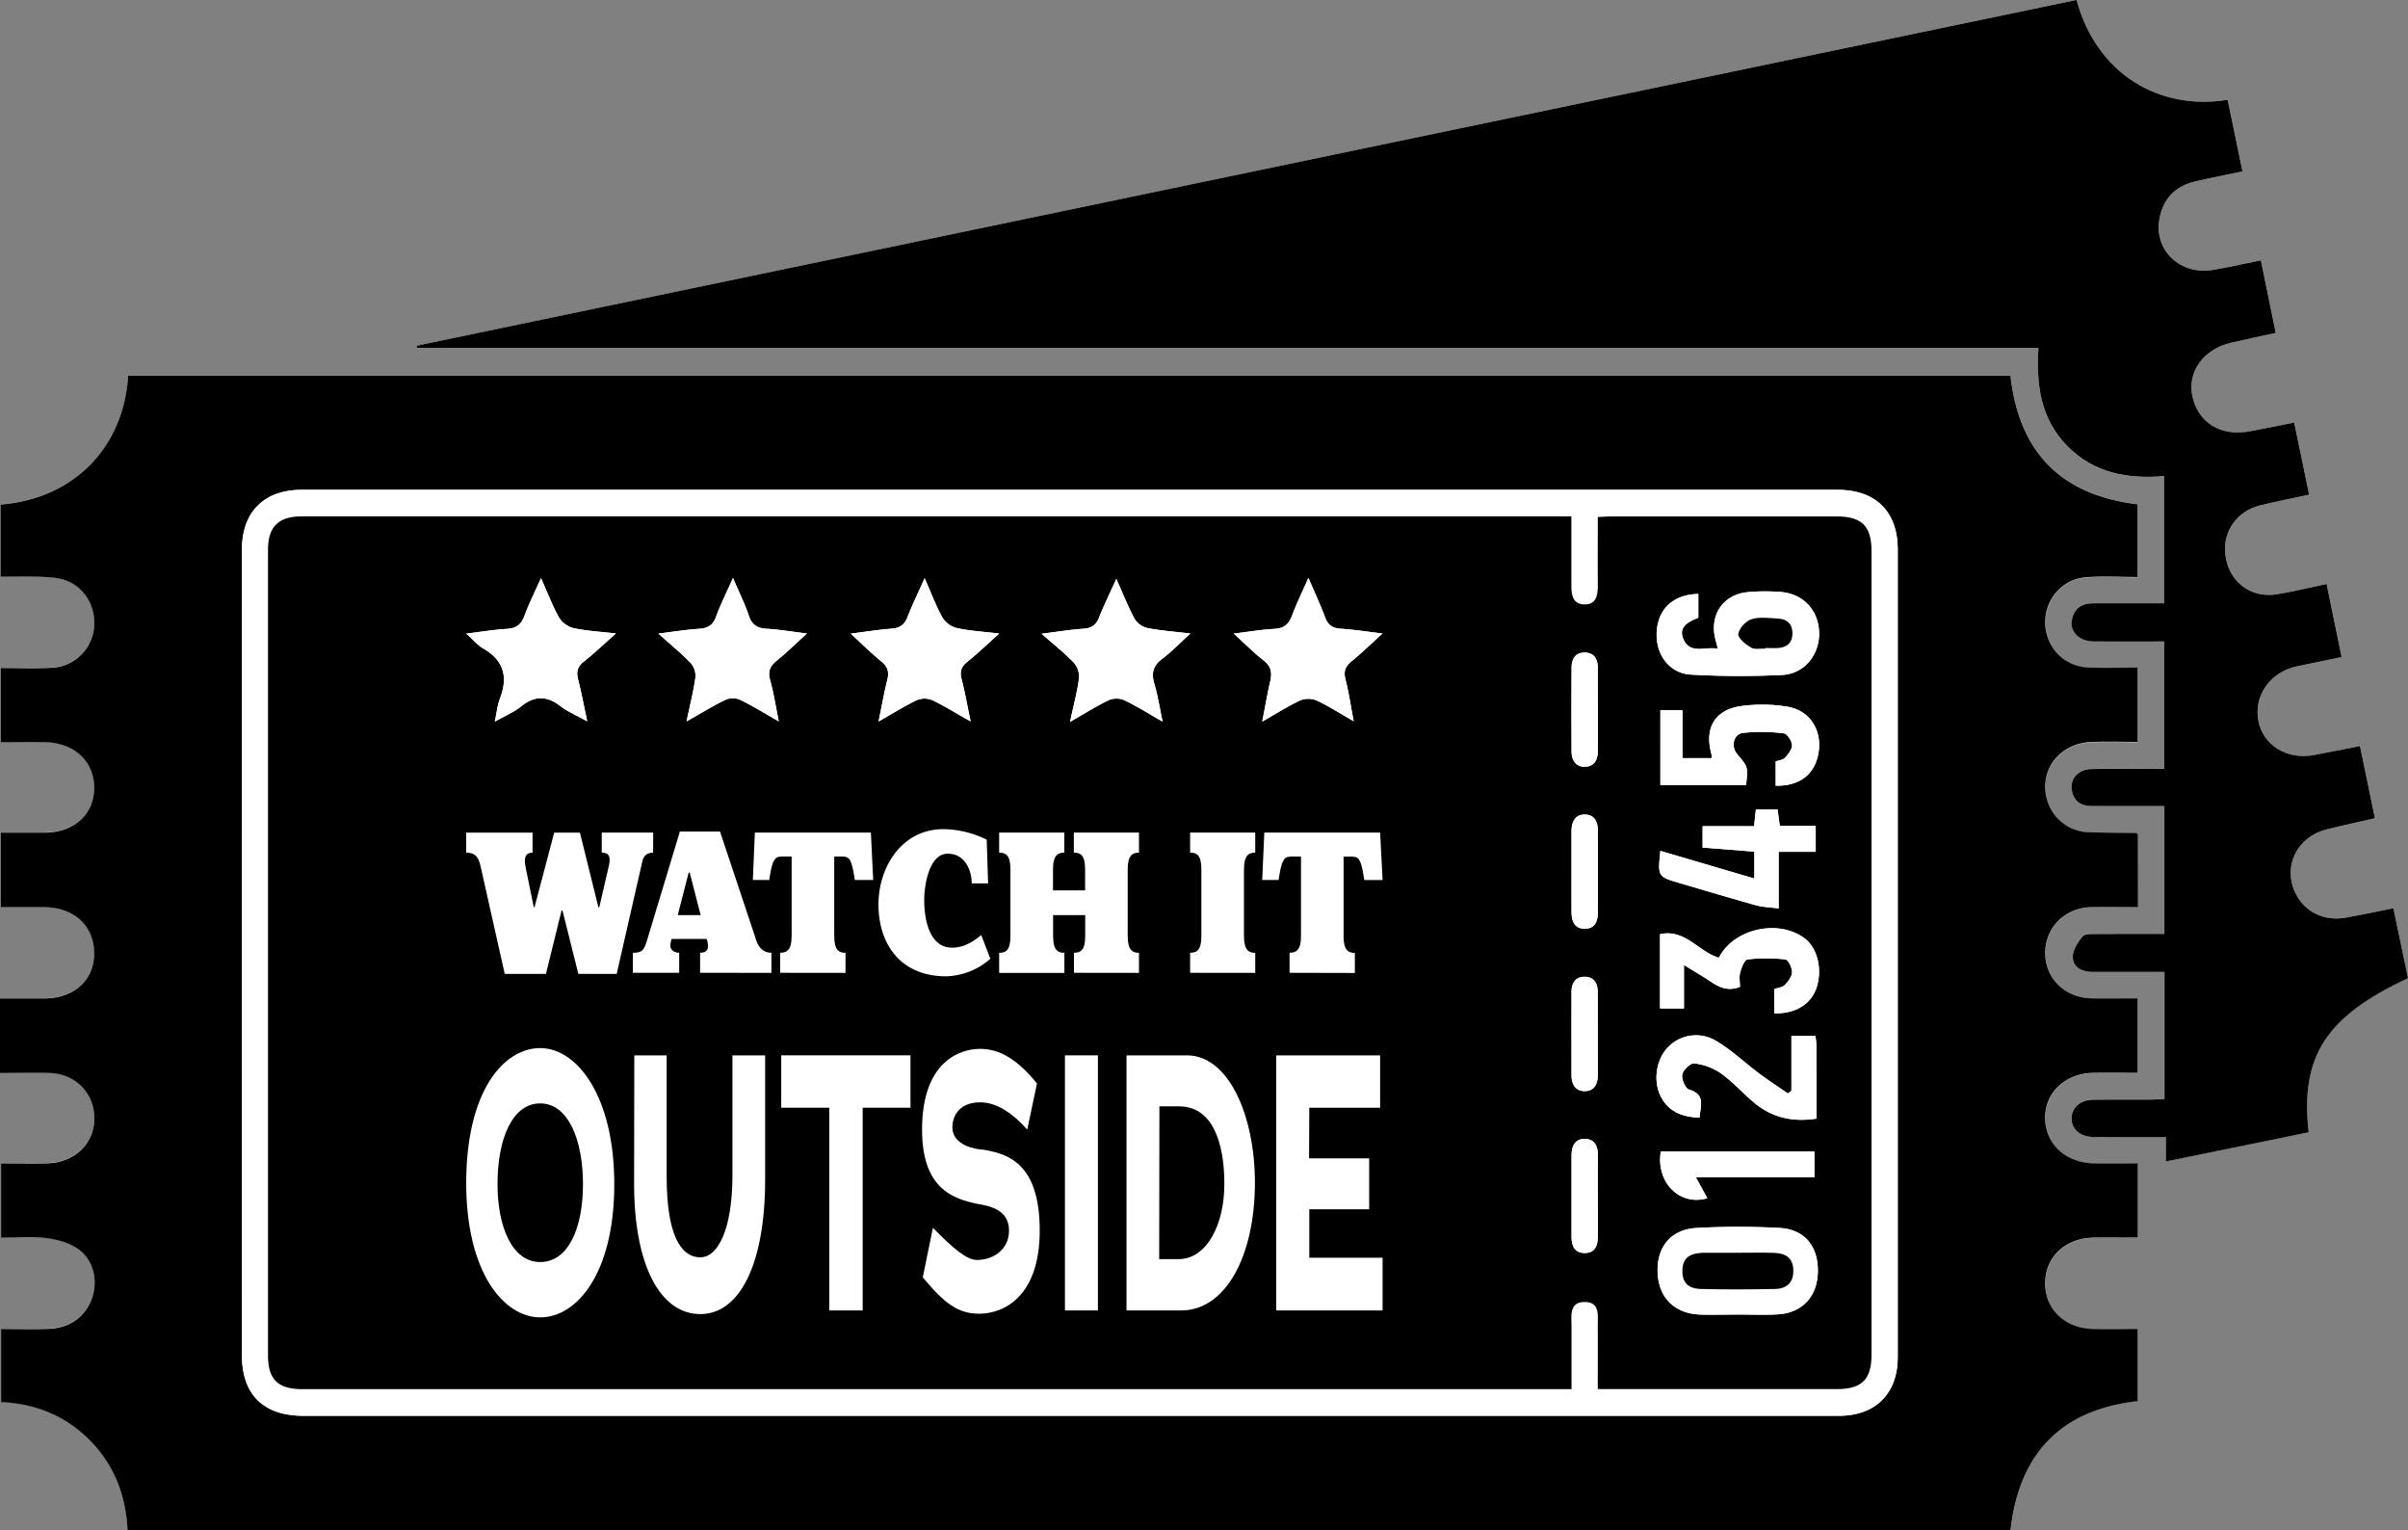 <svg id="Layer_1" data-name="Layer 1" xmlns="http://www.w3.org/2000/svg" viewBox="0 0 1200 762.39"><rect x="0" y="0" width="1200" height="762.39" fill="#808080" stroke="none"/><defs><style>.cls-1{fill:#fff;}</style></defs><path class="cls-1" d="M1215.48,820.77V784.64c-.56-.43-.73-.67-.91-.68-7.76-.12-15.53-.14-23.29-.35a22.29,22.29,0,0,1-21.31-17c-3.61-14.34,6.62-27.38,22.24-28,7.68-.32,15.38-.06,23.14-.06v-37c-8.27,0-16,.17-23.77,0-10.36-.29-18.61-6.63-21.39-16-4-13.73,5.1-27.88,19.38-29,8.53-.68,17.16-.12,25.71-.12V620c-38.76-4.66-59.17-26.54-63.34-64.08H213.88c-2,34.62-26.09,61.26-63.55,64.21V656c6.92,0,13.51-.18,20.1.07,3.95.15,8.09.34,11.79,1.58,10.27,3.43,16.07,13.77,14.56,24.89a22.24,22.24,0,0,1-21.1,18.84c-8.34.42-16.72.09-25.22.09v37c7.78,0,15.1-.18,22.41,0,14.62.45,24.2,9.68,24.09,22.94s-10.07,22-24.76,22.12c-7.25,0-14.5,0-21.77,0v37.11c7.5,0,14.57,0,21.64,0,15,.09,24.81,9.13,24.89,22.77s-9.89,22.63-24.89,22.69c-7.24,0-14.48,0-22.07,0v37.15c8.94,0,16.92-.21,24.88,0,13.88.45,23.54,11.79,22,25.43-1.3,11.19-10.71,19.21-23.31,19.56-7.67.22-15.36,0-23,0v37c7.86,0,15.26-.69,22.47.22,5.48.69,11.45,2.34,15.9,5.44,7.77,5.4,10,15.82,6.92,24.58-3.22,9.1-10.95,14.8-21.39,15.2-7.92.3-15.86.06-23.89.06v36.46c17.67.81,32.51,7,44.56,19.36s17.62,27.44,18.45,44.43H1152c4.36-38.45,25.34-60,63.43-64.29V1031c-7.77,0-15.07.14-22.36,0-13.92-.31-23.75-9.73-23.82-22.6-.06-13.14,10-22.71,24.22-22.89,7.26-.09,14.53,0,22,0v-37c-7.49,0-14.55.07-21.61,0-14.38-.17-24.5-9.47-24.62-22.53s10.2-22.46,24.47-22.57c7.25-.05,14.5,0,21.69,0V866.21c-8,0-15.52.1-23,0-13.19-.21-23.09-9.93-23.12-22.55s9.83-22.59,22.9-22.85C1199.64,820.65,1207.17,820.77,1215.48,820.77Zm127.25.52c-8.09,1.62-15.64,3.2-23.22,4.62-11.49,2.15-21.33-2.77-25.86-12.8-5.93-13.11,1.23-27.4,15.71-31.06,7.88-2,15.85-3.66,24.19-5.58-2.57-12.39-5-24-7.45-36-8.23,1.62-15.6,3.14-23,4.51-13.35,2.48-25.09-4.69-27.57-16.74-2.61-12.66,5.75-24.65,19.16-27.46l22.27-4.64c-2.58-12.58-5-24.4-7.49-36.42-8.9,1.88-16.86,3.93-24.94,5.18-13.33,2.06-24.15-6.66-25.55-20.06-1.18-11.39,5.83-21.4,17.33-24.24,8.06-2,16.23-3.56,24.46-5.34l-7.44-35.92-21.94,4.31c-14.5,2.83-26-4.16-28.82-17.51-2.57-12.15,5.59-23.41,19.33-26.57,7.11-1.63,14.25-3.15,22.23-4.9-2.5-12.24-4.92-24-7.4-36.15-8.46,1.7-16,3.39-23.67,4.73-16.44,2.9-29.84-9.76-26.86-25.58,1.85-9.85,8-16.2,17.83-18.47,7.7-1.77,15.45-3.28,23.53-5-2.57-12.4-5-24.05-7.39-35.66-33.81,5.53-65.21-12.57-75.31-49.76L357.72,541.07l.13,1.2h808c-1.11,18.26,1,35.09,14.25,48.64,13.39,13.74,30.19,16.63,48.41,15.13v63.29h-17.9c-5.78,0-11.55,0-17.33,0-6-.05-9.85,2.66-10.81,8.62-.93,5.77,3.89,10.35,10.92,10.42,11.7.12,23.39,0,35.18,0v63.44h-7.81c-9.55,0-19.11-.15-28.67.07-6,.15-10.13,4.31-9.68,9.58.5,5.73,3.89,8.73,9.69,8.87,2.44.06,4.89,0,7.33,0h29.14V834c-11.61,0-22.69-.06-33.76.05-2.39,0-5.84-.22-7,1.16-2.39,3-5,7-4.91,10.44.2,4.81,4.44,7.31,9.58,7.29,11.94,0,23.88,0,36.14,0v63.34c-2.59.11-4.76.28-6.93.29-9.56,0-19.12-.08-28.67.06-6.52.09-10.71,3.91-10.71,9.34s4.22,9.06,10.85,9.24c5.33.15,10.66,0,16,0h20.12v12.19l71.19-14.53c-4.23-38,8.57-57.62,49.51-76.81C1347.63,844.77,1345.25,833.35,1342.73,821.29Z" transform="translate(-150 -368.81)"/><path d="M1215.48,820.77c-8.31,0-15.84-.12-23.37,0-13.07.26-22.93,10.19-22.9,22.85s9.93,22.34,23.12,22.55c7.52.12,15,0,23,0v37.13c-7.19,0-14.44-.05-21.69,0-14.27.11-24.6,9.65-24.47,22.57s10.24,22.36,24.62,22.53c7.06.08,14.12,0,21.61,0v37c-7.48,0-14.75-.08-22,0-14.21.18-24.28,9.75-24.22,22.89.07,12.87,9.9,22.29,23.82,22.6,7.29.17,14.59,0,22.36,0v35.94c-38.09,4.26-59.07,25.84-63.43,64.29H213.55c-.83-17-6.43-32.13-18.45-44.43s-26.89-18.55-44.56-19.36v-36.46c8,0,16,.24,23.89-.06,10.44-.4,18.17-6.1,21.39-15.2,3.1-8.76.85-19.18-6.92-24.58-4.45-3.1-10.42-4.75-15.9-5.44-7.21-.91-14.61-.22-22.47-.22v-37c7.64,0,15.33.18,23,0,12.6-.35,22-8.37,23.31-19.56,1.58-13.64-8.08-25-22-25.43-8-.25-15.94,0-24.88,0V866.22c7.59,0,14.83,0,22.07,0,15-.06,25-9.16,24.89-22.69s-9.94-22.68-24.89-22.77c-7.07,0-14.14,0-21.64,0V783.64c7.27,0,14.52,0,21.77,0,14.69-.09,24.64-9,24.76-22.12s-9.47-22.49-24.09-22.94c-7.31-.22-14.63,0-22.41,0v-37c8.5,0,16.88.33,25.22-.09a22.24,22.24,0,0,0,21.1-18.84c1.51-11.12-4.29-21.46-14.56-24.89-3.7-1.24-7.84-1.43-11.79-1.58-6.59-.25-13.18-.07-20.1-.07V620.17c37.46-2.95,61.56-29.59,63.55-64.21h938.06c4.17,37.54,24.58,59.42,63.34,64.08v36.25c-8.55,0-17.18-.56-25.71.12-14.28,1.15-23.43,15.3-19.38,29,2.78,9.42,11,15.76,21.39,16,7.74.22,15.5,0,23.77,0v37c-7.76,0-15.46-.26-23.14.06-15.62.64-25.85,13.68-22.24,28a22.29,22.29,0,0,0,21.31,17c7.76.21,15.53.23,23.29.35.18,0,.35.25.91.68Zm-532.9,253.39q192,0,384,0c18,0,29.13-11.11,29.14-29.05q0-201.31,0-402.64c0-18.77-11-29.64-30-29.64q-382.65,0-765.28,0c-18.77,0-29.87,10.95-29.88,29.79q-.07,200.65,0,401.31c0,19.75,10.83,30.24,30.72,30.24Z" transform="translate(-150 -368.81)"/><path d="M1342.73,821.29c2.52,12.06,4.9,23.48,7.27,34.82-40.94,19.19-53.74,38.84-49.51,76.81l-71.19,14.53V935.26h-20.12c-5.34,0-10.67.11-16,0-6.63-.18-10.85-3.88-10.85-9.24s4.19-9.25,10.71-9.34c9.55-.14,19.11,0,28.67-.06,2.17,0,4.34-.18,6.93-.29V853c-12.26,0-24.2,0-36.14,0-5.14,0-9.38-2.48-9.58-7.29-.14-3.47,2.52-7.47,4.91-10.44,1.11-1.38,4.56-1.14,7-1.16,11.07-.11,22.15-.05,33.76-.05V770.38H1199.4c-2.44,0-4.89,0-7.33,0-5.8-.14-9.19-3.14-9.69-8.87-.45-5.27,3.68-9.43,9.68-9.58,9.56-.22,19.12-.07,28.67-.07h7.81V688.4c-11.79,0-23.48.09-35.18,0-7-.07-11.85-4.65-10.92-10.42,1-6,4.84-8.67,10.81-8.62,5.78,0,11.55,0,17.33,0h17.9V606c-18.22,1.5-35-1.39-48.41-15.13-13.2-13.55-15.36-30.38-14.25-48.64h-808l-.13-1.2,827.14-172.26c10.1,37.19,41.5,55.29,75.31,49.76,2.4,11.61,4.82,23.26,7.39,35.66-8.08,1.71-15.83,3.22-23.53,5-9.88,2.27-16,8.62-17.83,18.47-3,15.82,10.42,28.48,26.86,25.58,7.64-1.34,15.21-3,23.67-4.73,2.48,12.11,4.9,23.91,7.4,36.15-8,1.75-15.12,3.27-22.23,4.9-13.74,3.16-21.9,14.42-19.33,26.57,2.82,13.35,14.32,20.34,28.82,17.51l21.94-4.31,7.44,35.92c-8.23,1.78-16.4,3.34-24.46,5.34-11.5,2.84-18.51,12.85-17.33,24.24,1.4,13.4,12.22,22.12,25.55,20.06,8.08-1.25,16-3.3,24.94-5.18,2.48,12,4.91,23.84,7.49,36.42l-22.27,4.64c-13.41,2.81-21.77,14.8-19.16,27.46,2.48,12,14.22,19.22,27.57,16.74,7.4-1.37,14.77-2.89,23-4.51,2.47,12,4.88,23.59,7.45,36-8.34,1.92-16.31,3.58-24.19,5.58-14.48,3.66-21.64,18-15.71,31.06,4.53,10,14.37,14.95,25.86,12.8C1327.09,824.49,1334.64,822.91,1342.73,821.29Z" transform="translate(-150 -368.81)"/><path class="cls-1" d="M682.58,1074.16H301.27c-19.89,0-30.71-10.49-30.72-30.24q-.06-200.66,0-401.31c0-18.84,11.11-29.79,29.88-29.79q382.64,0,765.28,0c18.94,0,30,10.87,30,29.64q0,201.31,0,402.64c0,17.94-11.15,29-29.14,29.05Q874.57,1074.18,682.58,1074.16ZM933.12,626.08H927q-313.35,0-626.68,0c-11.52,0-16.76,5.17-16.76,16.65q0,200.65,0,401.33c0,12,4.93,16.82,17.13,16.82H933.13c0-10.94,0-21.11,0-31.28,0-5.22-1.24-12.09,6.55-12.13s6.51,6.86,6.54,12c.07,10.35,0,20.7,0,31.37h7q56,0,112,0c12.6,0,17.41-4.7,17.41-17.19q0-200,0-400c0-12.88-4.81-17.6-17.75-17.61q-55.68,0-111.34,0c-2.33,0-4.67.19-7.33.31,0,11.87-.06,23,0,34.05.05,4.88-.72,9.56-6.61,9.51s-6.58-4.85-6.56-9.65C933.15,649.22,933.12,638.13,933.12,626.08Z" transform="translate(-150 -368.81)"/><path d="M1064.91,626.08q-55.67,0-111.33,0c-2.33,0-4.66.19-7.33.31,0,11.87-.07,23,0,34.06,0,4.86-.72,9.55-6.62,9.49s-6.58-4.84-6.56-9.64c0-11.09,0-22.19,0-34.23H927q-313.35,0-626.69,0c-11.52,0-16.75,5.17-16.75,16.64q0,200.68,0,401.35c0,12,4.93,16.82,17.12,16.82H933.14c0-10.94,0-21.12,0-31.28,0-5.22-1.24-12.09,6.55-12.13s6.51,6.85,6.54,12c.06,10.35,0,20.7,0,31.38h119c12.6,0,17.4-4.71,17.42-17.21q0-200,0-400C1082.68,630.81,1077.86,626.09,1064.91,626.08Zm-375.11,56c4.05-.28,6.41-1.8,7.93-5.64,2.42-6.14,5.35-12.07,8.58-19.23,3.33,7.42,5.87,13.92,9.16,20a10.24,10.24,0,0,0,6.32,4.49c6.47,1.29,13.1,1.75,21.41,2.74-5.41,4.93-9.43,9.19-14.07,12.64s-5.43,7.27-3.84,12.58c1.68,5.65,2.56,11.55,4.08,18.68-7.22-4.12-13-7.79-19.18-10.72a10,10,0,0,0-7.63,0c-6.15,3-11.95,6.64-19.32,10.86,1.8-8.38,3.6-15,4.47-21.77a10.71,10.71,0,0,0-2.62-7.76c-4.56-4.79-9.81-8.91-16-14.37C676.89,683.56,683.32,682.49,689.8,682.05ZM440.87,698.49c-3.07,2.44-3.73,5-2.81,8.62,1.61,6.42,2.85,12.93,4.6,21.08-5.31-3-9.74-4.77-13.39-7.59-6.74-5.23-12.79-5.28-19.5.1-3.55,2.85-7.95,4.66-13.2,7.64,1.06-5,1.34-8.36,2.53-11.4,4.16-10.69,2.15-19-8.19-25-2.8-1.61-5-4.28-8.58-7.45,7.62-.93,13.89-2,20.2-2.36,4.64-.26,7.16-2.07,8.79-6.44,2.2-6,5.08-11.67,8.28-18.87,3.35,7.48,5.72,13.83,9,19.67a12.15,12.15,0,0,0,7.15,5.24c6.4,1.38,13,1.73,21.18,2.69C450.79,689.85,446,694.41,440.87,698.49Zm53.4.69c-4.71-4.88-10-9.18-16.17-14.7,7.75-1,14-2,20.37-2.41,4.29-.28,6.81-1.77,8.36-6,2.25-6.11,5.19-12,8.44-19.34,3.15,7.39,6,13.1,8,19.07,1.56,4.54,4.35,6,8.85,6.26,6.15.36,12.25,1.4,20,2.36-5.68,5.16-10.13,9.56-15,13.48-3.31,2.67-4.57,5.27-3.36,9.62,1.76,6.34,2.76,12.91,4.35,20.67-7.08-4-13-7.7-19.27-10.75a9.17,9.17,0,0,0-7.07-.09c-6.32,3-12.32,6.74-19.64,10.86,1.72-8.14,3.48-15,4.44-22A9.68,9.68,0,0,0,494.27,699.18Zm95-.82c-5-4-9.48-8.55-15.28-13.87,7.65-1,13.95-2,20.27-2.47,4-.31,6.44-1.8,7.95-5.67,2.4-6.17,5.32-12.15,8.6-19.49,3.21,7.3,5.57,13.71,8.87,19.6a12,12,0,0,0,7.13,5.25c6.43,1.4,13.07,1.77,21.14,2.73-6,5.38-10.75,10-15.87,14.06-3,2.43-3.87,4.79-2.88,8.57,1.71,6.53,2.85,13.21,4.52,21.16-7.29-4.12-13.09-7.77-19.26-10.68a10,10,0,0,0-7.61.11c-6.15,2.93-11.94,6.58-19,10.6,1.6-7.75,2.73-14.27,4.34-20.66C593.14,703.71,592.5,701,589.23,698.36ZM785,682.11c4.66-.22,7.17-2.09,8.78-6.4,2.21-5.92,5-11.63,8.25-19,3.22,7.52,6,13.43,8.27,19.53,1.43,3.84,3.62,5.52,7.75,5.79,6.56.4,13.07,1.46,20.9,2.38-5.78,5.24-10.32,9.72-15.27,13.72-3.14,2.53-4.26,5-3.2,9.05,1.65,6.39,2.6,13,4.12,20.95-6.84-3.92-12.48-7.56-18.5-10.37a10.85,10.85,0,0,0-8.17,0c-6.12,2.84-11.86,6.52-18.91,10.53,1.5-7.62,2.54-13.92,4-20.12,1-4.31.4-7.47-3.34-10.38-4.85-3.77-9.2-8.18-14.91-13.34C772.45,683.54,778.71,682.43,785,682.11Zm148.19,19.21c0-4.28,2.06-7.55,6.74-7.39s6.35,3.41,6.32,7.78c0,6.88,0,13.77,0,20.65s0,13.78,0,20.67c0,4.4-1.86,7.66-6.37,7.78s-6.68-3.16-6.71-7.5Q933.06,722.33,933.19,701.32Zm13.07,203c0,4.63-1.84,8.14-6.69,8.07-4.46-.06-6.4-3.46-6.42-7.77,0-13.95-.06-27.89,0-41.82,0-4.26,2.08-7.52,6.74-7.38s6.33,3.42,6.32,7.75q0,10.62,0,21.23C946.25,891.06,946.22,897.7,946.26,904.34Zm0,60.94c0,6.44,0,12.88,0,19.32.06,4.48-1.12,8.31-6.28,8.46s-6.8-3.47-6.81-8c0-13.56,0-27.11,0-40.67,0-4.59,1.79-8.28,6.7-8.18s6.51,3.77,6.43,8.41C946.14,951.49,946.24,958.38,946.24,965.28Zm0-142c0,4.52-1.41,8.19-6.47,8.23s-6.6-3.7-6.64-8.14c0-6.85,0-13.71,0-20.56V782.91c0-4.51,1.68-8.28,6.56-8.3s6.6,3.6,6.58,8.2C946.22,796.31,946.24,809.81,946.26,823.29Zm52.21-32.21V780.44h25.65c.36-3.23.61-5.59.9-8.32h10.82c.35,2.56.65,4.91,1.09,8.16h17.9v12.9h-18.46V821.4c-4.3-.58-7.85-.63-11.16-1.55-12.83-3.56-25.59-7.38-38.37-11.15-10.75-3.16-10.75-3.19-9.42-16l46.83,13.76V793.1Zm36.42-30.87V748.15c1.52-.56,3.6-.7,4.64-1.84,1.63-1.77,3.62-4.25,3.5-6.33s-2.43-5.64-4.07-5.81a86.88,86.88,0,0,0-20.38-.23c-4.81.63-6.06,6.81-2.85,10.59,5.4,6.36,5.4,6.36,4.4,15.37h-42.7V722.67h11v23.84H1003a10,10,0,0,0-.16-2.14c-3.51-12.75,1.62-21.87,14.68-23.77a77.78,77.78,0,0,1,23.1.27c11,1.76,17.08,11.15,15.76,21.92C1055,754.12,1047.12,760.6,1034.89,760.21ZM975.6,683.45c.71-11.32,8.38-18.53,20.74-18.73v11.87c-4.87,1.87-10.23,4.52-7.35,10.83,3.45,7.58,10.83,3.34,17.12,4.62-.61-2.3-1.05-3.71-1.37-5.16-2.79-12.06,4.15-22,16.5-23.1a96.77,96.77,0,0,1,16-.06c11.29.83,18.91,8.95,19.29,20s-7.14,20.81-18.49,21.35a432.48,432.48,0,0,1-45.26-.16C981.72,704.32,974.89,694.8,975.6,683.45Zm6.06,206.64a19.3,19.3,0,0,1,23.45-2.79c7.75,4.52,14.39,10.92,21.63,16.34,4.63,3.45,9.49,6.61,14.25,9.91.58-.47,1.18-.92,1.77-1.39V884.9h12c.18,1.85.44,3.36.45,4.87,0,11.93,0,23.87,0,36.34-12.35,1.88-22.55-.73-31.34-8.19-5.57-4.73-10.52-10.28-16.44-14.51a29.92,29.92,0,0,0-13.16-4.83c-1.86-.22-5.51,3.31-5.94,5.59s1.56,6.94,3.4,7.47c8.54,2.52,5.53,8.36,5.26,14-9.22-.37-16.4-3.33-20-12.06C973.8,905.64,975.92,895.54,981.66,890.09Zm19.17,75.69c-13.84,4-25.67-7.89-23.19-23.31h76.55v12.85H995.11C997.31,959.36,999.06,962.54,1000.83,965.78Zm34.94,57.84c-6.64.35-13.31.07-19.95.07v0c-6.21,0-12.43.2-18.63,0-12.73-.47-20.68-8.47-21.14-21-.46-12.69,6.69-21.47,19.57-22.15a387.63,387.63,0,0,1,41.19,0c12.54.68,19.35,9.21,19.1,21.87C1055.66,1014.79,1048.06,1023,1035.77,1023.62Zm19.35-162.43c-2.86,8-10.4,12.62-20.89,12.44V861.52c1.7-.61,4-.81,5.21-2,1.71-1.72,3.57-4.21,3.6-6.4s-1.91-6.18-3.33-6.34a82.92,82.92,0,0,0-18.83,0c-1.48.17-3,4-3.66,6.42s-.12,4.79-.12,7.25c-5.82,2.32-10.24.32-14.61-2.63-4-2.69-8.18-5.11-13.31-8.27v21.7H977.26v-37c12.68-2.71,19.29,8.88,29.35,11.74,7.24-14.42,29.56-19.5,42.71-9.64C1055.8,841.08,1058.36,852.09,1055.12,861.19Z" transform="translate(-150 -368.81)"/><path class="cls-1" d="M996.34,664.72v11.87c-4.87,1.88-10.23,4.52-7.35,10.83,3.46,7.58,10.83,3.34,17.12,4.61-.61-2.28-1-3.71-1.38-5.15-2.77-12.06,4.16-22,16.51-23.1a97.88,97.88,0,0,1,16-.06c11.29.84,18.91,9,19.29,20s-7.13,20.81-18.48,21.35a435.2,435.2,0,0,1-45.26-.16c-11-.63-17.87-10.16-17.16-21.5S984,664.93,996.34,664.72Zm33.44,27.21v-.28c2.22,0,4.45.17,6.65,0,4.45-.41,6.89-3,6.82-7.45s-2.84-6.95-7.17-7.19-9.17-1-13.22.31c-2.85.89-6.19,4.54-6.62,7.36-.29,2,3.65,5.17,6.33,6.77C1024.42,692.52,1027.34,691.82,1029.78,691.93Z" transform="translate(-150 -368.81)"/><path class="cls-1" d="M1015.82,1023.73c-6.21,0-12.43.19-18.63,0-12.74-.48-20.68-8.47-21.14-21-.46-12.69,6.69-21.47,19.57-22.14a385,385,0,0,1,41.19,0c12.54.68,19.35,9.21,19.1,21.86-.25,12.34-7.85,20.52-20.14,21.17-6.63.35-13.3.07-19.95.07Zm.46-30.81H999.67c-.45,0-.89,0-1.33,0-5.38.27-9.61,1.89-9.91,8.29-.28,6.09,2.42,9.53,9.09,9.72,12.39.35,24.8.27,37.19,0,5.63-.12,9.06-3.13,9-9.25-.09-6.31-4-8.54-9.47-8.72C1028.24,992.78,1022.26,992.94,1016.28,992.92Z" transform="translate(-150 -368.81)"/><path class="cls-1" d="M764.82,684.47c7.64-.93,13.89-2,20.18-2.35,4.65-.23,7.16-2.1,8.78-6.41,2.21-5.92,5-11.62,8.25-19,3.22,7.52,6,13.43,8.27,19.54,1.43,3.84,3.61,5.52,7.76,5.78,6.55.4,13.06,1.45,20.89,2.38-5.77,5.23-10.33,9.71-15.27,13.72-3.13,2.53-4.25,5-3.2,9.06,1.66,6.39,2.6,13,4.12,20.94-6.84-3.91-12.48-7.56-18.5-10.37a10.94,10.94,0,0,0-8.17,0c-6.12,2.85-11.86,6.53-18.91,10.55,1.5-7.63,2.55-13.93,4-20.13,1-4.31.4-7.47-3.34-10.37C774.87,694.06,770.52,689.64,764.82,684.47Z" transform="translate(-150 -368.81)"/><path class="cls-1" d="M396.57,728.34c1.07-5,1.35-8.37,2.53-11.4,4.17-10.69,2.15-19-8.19-25-2.79-1.62-5-4.28-8.59-7.47,7.63-.93,13.9-2,20.2-2.36,4.65-.24,7.18-2.07,8.79-6.43,2.21-6,5.09-11.68,8.29-18.87,3.35,7.48,5.73,13.83,9,19.67a12.06,12.06,0,0,0,7.14,5.24c6.41,1.39,13,1.74,21.18,2.69-6.15,5.43-10.92,10-16.06,14.07-3.08,2.44-3.74,5-2.82,8.62,1.62,6.42,2.85,12.94,4.6,21.08-5.32-3-9.74-4.77-13.39-7.59-6.74-5.23-12.8-5.28-19.5.1C406.22,723.55,401.83,725.36,396.57,728.34Z" transform="translate(-150 -368.81)"/><path class="cls-1" d="M478.11,684.47c7.74-1,14-2,20.36-2.4,4.3-.27,6.82-1.78,8.36-6,2.26-6.1,5.18-12,8.44-19.33,3.15,7.38,6,13.09,8,19.06,1.57,4.54,4.34,6,8.85,6.26,6.15.36,12.25,1.4,20,2.36-5.68,5.16-10.14,9.56-15,13.48-3.31,2.67-4.57,5.27-3.37,9.61,1.77,6.35,2.77,12.91,4.35,20.68-7.07-4-13-7.69-19.27-10.75a9.19,9.19,0,0,0-7.06-.1c-6.32,3-12.32,6.75-19.64,10.87,1.72-8.15,3.47-15,4.44-21.94a9.74,9.74,0,0,0-2.36-7.11C489.55,694.31,484.26,690,478.11,684.47Z" transform="translate(-150 -368.81)"/><path class="cls-1" d="M587.8,728.26c1.61-7.76,2.75-14.27,4.35-20.66,1-3.9.35-6.6-2.92-9.24-5-4-9.49-8.56-15.28-13.87,7.66-1,13.95-2,20.27-2.47,4-.3,6.44-1.79,7.95-5.67,2.4-6.17,5.32-12.15,8.59-19.5,3.23,7.31,5.59,13.72,8.87,19.61a12,12,0,0,0,7.14,5.25c6.42,1.4,13.08,1.76,21.14,2.72-6,5.39-10.75,10-15.87,14.08-3,2.42-3.87,4.78-2.89,8.55,1.71,6.54,2.86,13.22,4.53,21.17-7.29-4.12-13.09-7.78-19.25-10.68a10.06,10.06,0,0,0-7.62.1C600.66,720.59,594.87,724.24,587.8,728.26Z" transform="translate(-150 -368.81)"/><path class="cls-1" d="M683.24,728.42c1.8-8.37,3.6-15,4.47-21.77a10.7,10.7,0,0,0-2.62-7.76c-4.56-4.78-9.81-8.91-16-14.37,7.8-1,14.23-2,20.7-2.48,4.06-.28,6.42-1.79,7.94-5.63,2.42-6.14,5.35-12.07,8.57-19.23,3.34,7.43,5.88,13.92,9.17,20a10.29,10.29,0,0,0,6.32,4.5c6.47,1.28,13.1,1.74,21.41,2.73-5.41,4.93-9.44,9.19-14.07,12.64s-5.43,7.26-3.85,12.58c1.69,5.65,2.57,11.54,4.09,18.68-7.22-4.12-13-7.79-19.18-10.73a10.05,10.05,0,0,0-7.62,0C696.41,720.51,690.61,724.2,683.24,728.42Z" transform="translate(-150 -368.81)"/><path class="cls-1" d="M1034.89,760.22V748.15c1.52-.55,3.61-.71,4.64-1.83,1.64-1.78,3.61-4.26,3.5-6.34s-2.43-5.64-4.07-5.81a88,88,0,0,0-20.38-.23c-4.82.62-6.06,6.82-2.86,10.59,5.4,6.36,5.4,6.36,4.41,15.37h-42.7V722.67h11v23.85H1003a9.48,9.48,0,0,0-.15-2.16c-3.51-12.74,1.63-21.87,14.67-23.76a77.84,77.84,0,0,1,23.11.27c11,1.76,17.08,11.15,15.76,21.93C1055,754.11,1047.12,760.6,1034.89,760.22Z" transform="translate(-150 -368.81)"/><path class="cls-1" d="M1055.21,926.11c-12.36,1.88-22.56-.74-31.35-8.19-5.57-4.73-10.52-10.28-16.44-14.5a29.68,29.68,0,0,0-13.17-4.83c-1.84-.23-5.5,3.3-5.93,5.58s1.57,6.93,3.41,7.47c8.53,2.51,5.51,8.36,5.25,14-9.22-.38-16.41-3.34-20-12-3.23-7.94-1.11-18,4.63-23.49a19.32,19.32,0,0,1,23.46-2.79c7.74,4.53,14.38,10.93,21.63,16.34,4.63,3.46,9.48,6.62,14.23,9.91l1.78-1.39V884.9h12c.18,1.86.44,3.36.45,4.87C1055.22,901.7,1055.21,913.64,1055.21,926.11Z" transform="translate(-150 -368.81)"/><path class="cls-1" d="M989.18,871.18H977.25v-37c12.69-2.7,19.3,8.88,29.35,11.74,7.24-14.42,29.58-19.49,42.72-9.65,6.49,4.86,9,15.88,5.81,25-2.87,8-10.4,12.61-20.91,12.43v-12.1c1.71-.63,4-.82,5.22-2.06,1.71-1.72,3.58-4.22,3.61-6.4s-1.92-6.18-3.35-6.34a82.83,82.83,0,0,0-18.82,0c-1.49.17-3,4-3.65,6.42s-.13,4.79-.13,7.24c-5.82,2.33-10.24.32-14.61-2.62-4-2.69-8.18-5.1-13.31-8.27Z" transform="translate(-150 -368.81)"/><path class="cls-1" d="M977.42,792.74l46.84,13.78V793.09l-25.79-2V780.44h25.65c.35-3.22.61-5.58.9-8.32h10.82c.34,2.56.66,4.91,1.1,8.17h17.9v12.88h-18.47v28.22c-4.3-.56-7.85-.62-11.15-1.54-12.84-3.56-25.6-7.38-38.37-11.15C976.09,805.53,976.1,805.51,977.42,792.74Z" transform="translate(-150 -368.81)"/><path class="cls-1" d="M977.64,942.48h76.55v12.84H995.11c2.21,4,3.95,7.22,5.72,10.46C987,969.74,975.15,957.89,977.64,942.48Z" transform="translate(-150 -368.81)"/><path class="cls-1" d="M946.25,722.37c0,6.88,0,13.77,0,20.66,0,4.4-1.87,7.66-6.37,7.78s-6.68-3.16-6.71-7.49q-.12-21,0-42c0-4.29,2-7.57,6.73-7.41s6.34,3.43,6.32,7.78C946.23,708.59,946.25,715.48,946.25,722.37Z" transform="translate(-150 -368.81)"/><path class="cls-1" d="M933.14,802.81v-19.9c0-4.51,1.68-8.29,6.56-8.3s6.6,3.6,6.58,8.21q-.07,20.23,0,40.47c0,4.52-1.42,8.19-6.48,8.23s-6.6-3.69-6.64-8.14C933.09,816.53,933.14,809.67,933.14,802.81Z" transform="translate(-150 -368.81)"/><path class="cls-1" d="M946.25,884.43c0,6.63,0,13.27,0,19.91,0,4.63-1.84,8.14-6.7,8.07-4.45-.06-6.39-3.47-6.4-7.78,0-13.93-.08-27.87,0-41.81,0-4.26,2.08-7.52,6.73-7.37s6.33,3.41,6.32,7.74Q946.24,873.81,946.25,884.43Z" transform="translate(-150 -368.81)"/><path class="cls-1" d="M946.24,965.27c0,6.45,0,12.89,0,19.34,0,4.48-1.12,8.3-6.28,8.45s-6.8-3.47-6.81-8c0-13.56,0-27.11,0-40.67,0-4.59,1.79-8.28,6.7-8.18s6.51,3.77,6.42,8.4C946.15,951.49,946.24,958.38,946.24,965.27Z" transform="translate(-150 -368.81)"/><path d="M809.74,802.2h-14c2.18-7.49,4.24-14.54,6.82-23.36C805.24,787.64,807.41,794.65,809.74,802.2Z" transform="translate(-150 -368.81)"/><path d="M1029.78,691.93c-2.44-.11-5.36.59-7.21-.51-2.68-1.6-6.62-4.81-6.33-6.77.43-2.82,3.77-6.47,6.62-7.36,4.05-1.26,8.79-.55,13.22-.31s7.09,2.65,7.17,7.19-2.37,7-6.82,7.45c-2.2.2-4.43,0-6.65,0Z" transform="translate(-150 -368.81)"/><path d="M1016.28,992.93c6,0,12-.15,17.94.06,5.49.18,9.38,2.41,9.47,8.72.08,6.12-3.35,9.13-9,9.25-12.39.26-24.8.34-37.19,0-6.67-.19-9.37-3.63-9.09-9.72.3-6.4,4.53-8,9.91-8.29.44,0,.88,0,1.33,0Z" transform="translate(-150 -368.81)"/><path class="cls-1" d="M419.22,1025.12c-18.23,0-36.89-22.48-36.89-66.9,0-45.87,18.66-67.26,36.89-67.26s36.9,23.75,36.9,67.8C456.12,1003.18,437.46,1025.12,419.22,1025.12Zm0-106.6c-14,0-21.29,17.77-21.29,40.24,0,21.22,7.27,38.8,21.29,38.8s21.3-17,21.3-38.8C440.52,936.65,433.14,918.52,419.22,918.52Z" transform="translate(-150 -368.81)"/><path class="cls-1" d="M499,1023.48c-20.56,0-33.11-25.56-33-65.26,0-20.85.1-42.78.1-63.63h16.13v60.55c0,28.46,6.86,40.06,16.77,40.06,9,0,16-14.5,16-40.79V894.59H531.3v62C531.3,997.74,519,1023.48,499,1023.48Z" transform="translate(-150 -368.81)"/><path class="cls-1" d="M579.9,1021.67H563.25v-101H539.31v-26.1h64.42v26.1H579.9Z" transform="translate(-150 -368.81)"/><path class="cls-1" d="M638,1023.3c-10.55,0-17.29-5.07-28.15-18.13l5.06-24.65c10.33,10.51,16.87,16,22,16,7.28,0,15.92-4.53,15.92-14.68,0-11.06-11-12.33-15.6-13.24-12-2.53-27.73-7.25-27.73-37,0-33.54,18.35-40.25,29-40.25,9.81,0,18.66,5.44,28.26,17.23l-4.85,23c-8.22-9.24-16.13-13.6-23.41-13.6-11.28,0-13.91,7.8-13.91,12.51,0,9.07,12.12,11.06,15.39,11.06,11.07,2,28.15,5.62,28.15,40.25C668.15,1015.51,649.49,1023.3,638,1023.3Z" transform="translate(-150 -368.81)"/><path class="cls-1" d="M680.7,894.59h16.44v127.08H680.7Z" transform="translate(-150 -368.81)"/><path class="cls-1" d="M738.58,1021.67h-27.2V894.59h30.15c20.77,0,33.84,30.09,33.84,63.45C775.37,994.3,760.93,1021.67,738.58,1021.67Zm-1-101.7h-9.8c0,25.74-.11,50.4-.11,76.14h9.59c14.24,0,22.88-17.4,22.88-37.35C760.19,937.92,754.18,920,737.63,920Z" transform="translate(-150 -368.81)"/><path class="cls-1" d="M786,894.59h51.77v26.1H802.47c0,8.34-.11,16.68-.11,25.2h29.95v25.38H802.47v24.12H839v26.28h-53Z" transform="translate(-150 -368.81)"/><path class="cls-1" d="M438.2,854l-7.9-31.63h-.44L422.06,854H401.53l-12.1-53.91c-1.14-4.93-3.07-6.47-7.1-6.47v-10h33.06v10c-4.12,0-4.21,3.39-3.51,7L416,820.8h.36l9.82-37.17H439l9.21,37.17h.44l4.48-19.4c1-4.11,1.57-7.81-3.25-7.81v-10h25.61v10c-3,0-4.73,1.65-5.26,3.8L457.32,854Z" transform="translate(-150 -368.81)"/><path class="cls-1" d="M498.89,853.46v-10c2.2,0,3.95-.72,3.95-3.5a12.49,12.49,0,0,0-.7-3.38H484.68a12.83,12.83,0,0,0-.61,3.28c0,2.06,1.75,3.6,4.39,3.6v10H465.39v-10c4.73,0,5.52-1.24,7.1-6.37l16.32-54h20l17.9,53.7c.61,1.95,2.36,6.68,7.71,6.68v10Zm-5.17-49.91h-.53l-5.44,21.16h11.41Z" transform="translate(-150 -368.81)"/><path class="cls-1" d="M538.8,853.46v-10c3.16,0,5.7-1.13,5.7-8.32V795.54h-4.73c-3.16,0-4.65.83-6,9l-.43,2.67h-8.16l1-23.62H584l1.14,23.62H576l-.44-2.67c-1.31-8.21-2.72-9-5.87-9h-3.95v39.74c0,7.09,2.46,8.22,5.61,8.22v10Z" transform="translate(-150 -368.81)"/><path class="cls-1" d="M643.53,846.47a34.75,34.75,0,0,1-22,8.73c-23.15,0-33.76-16.53-33.76-35.83,0-18.28,11.4-37.48,32.36-37.48a50.21,50.21,0,0,1,21.58,5.23l.7,21.77h-8.16c0-6.67-3.51-14.78-11.93-14.78-9.56,0-11.75,16.43-11.75,23,0,12,3.6,23.82,13.86,23.82,5.08,0,9.64-2.16,14.56-6.26Z" transform="translate(-150 -368.81)"/><path class="cls-1" d="M685.19,853.46v-10c3.25,0,5.61-1.13,5.61-8.32V824.71h-16v10.47c0,7.19,2.55,8.32,5.62,8.32v10H647.92v-10c3.24,0,5.61-1.13,5.61-8.32V801.91c0-7.19-2.37-8.32-5.61-8.32v-10h32.45v10c-3.07,0-5.62,1.13-5.62,8.32v10.47h16V801.91c0-7.19-2.36-8.32-5.61-8.32v-10h32.45v10c-3.07,0-5.61,1.13-5.61,8.32v33.27c0,7.19,2.54,8.32,5.61,8.32v10Z" transform="translate(-150 -368.81)"/><path class="cls-1" d="M743.08,853.46v-10c3.25,0,5.61-1.13,5.61-8.32V801.91c0-7.19-2.36-8.32-5.61-8.32v-10h32.45v10c-3.07,0-5.61,1.13-5.61,8.32v33.27c0,7.19,2.54,8.32,5.61,8.32v10Z" transform="translate(-150 -368.81)"/><path class="cls-1" d="M792.64,853.46v-10c3.16,0,5.7-1.13,5.7-8.32V795.54H793.6c-3.15,0-4.65.83-6,9l-.44,2.67H779l1.06-23.62h57.71L839,807.25h-9.12l-.44-2.67c-1.32-8.21-2.72-9-5.88-9h-4v39.74c0,7.09,2.46,8.22,5.62,8.22v10Z" transform="translate(-150 -368.81)"/></svg>